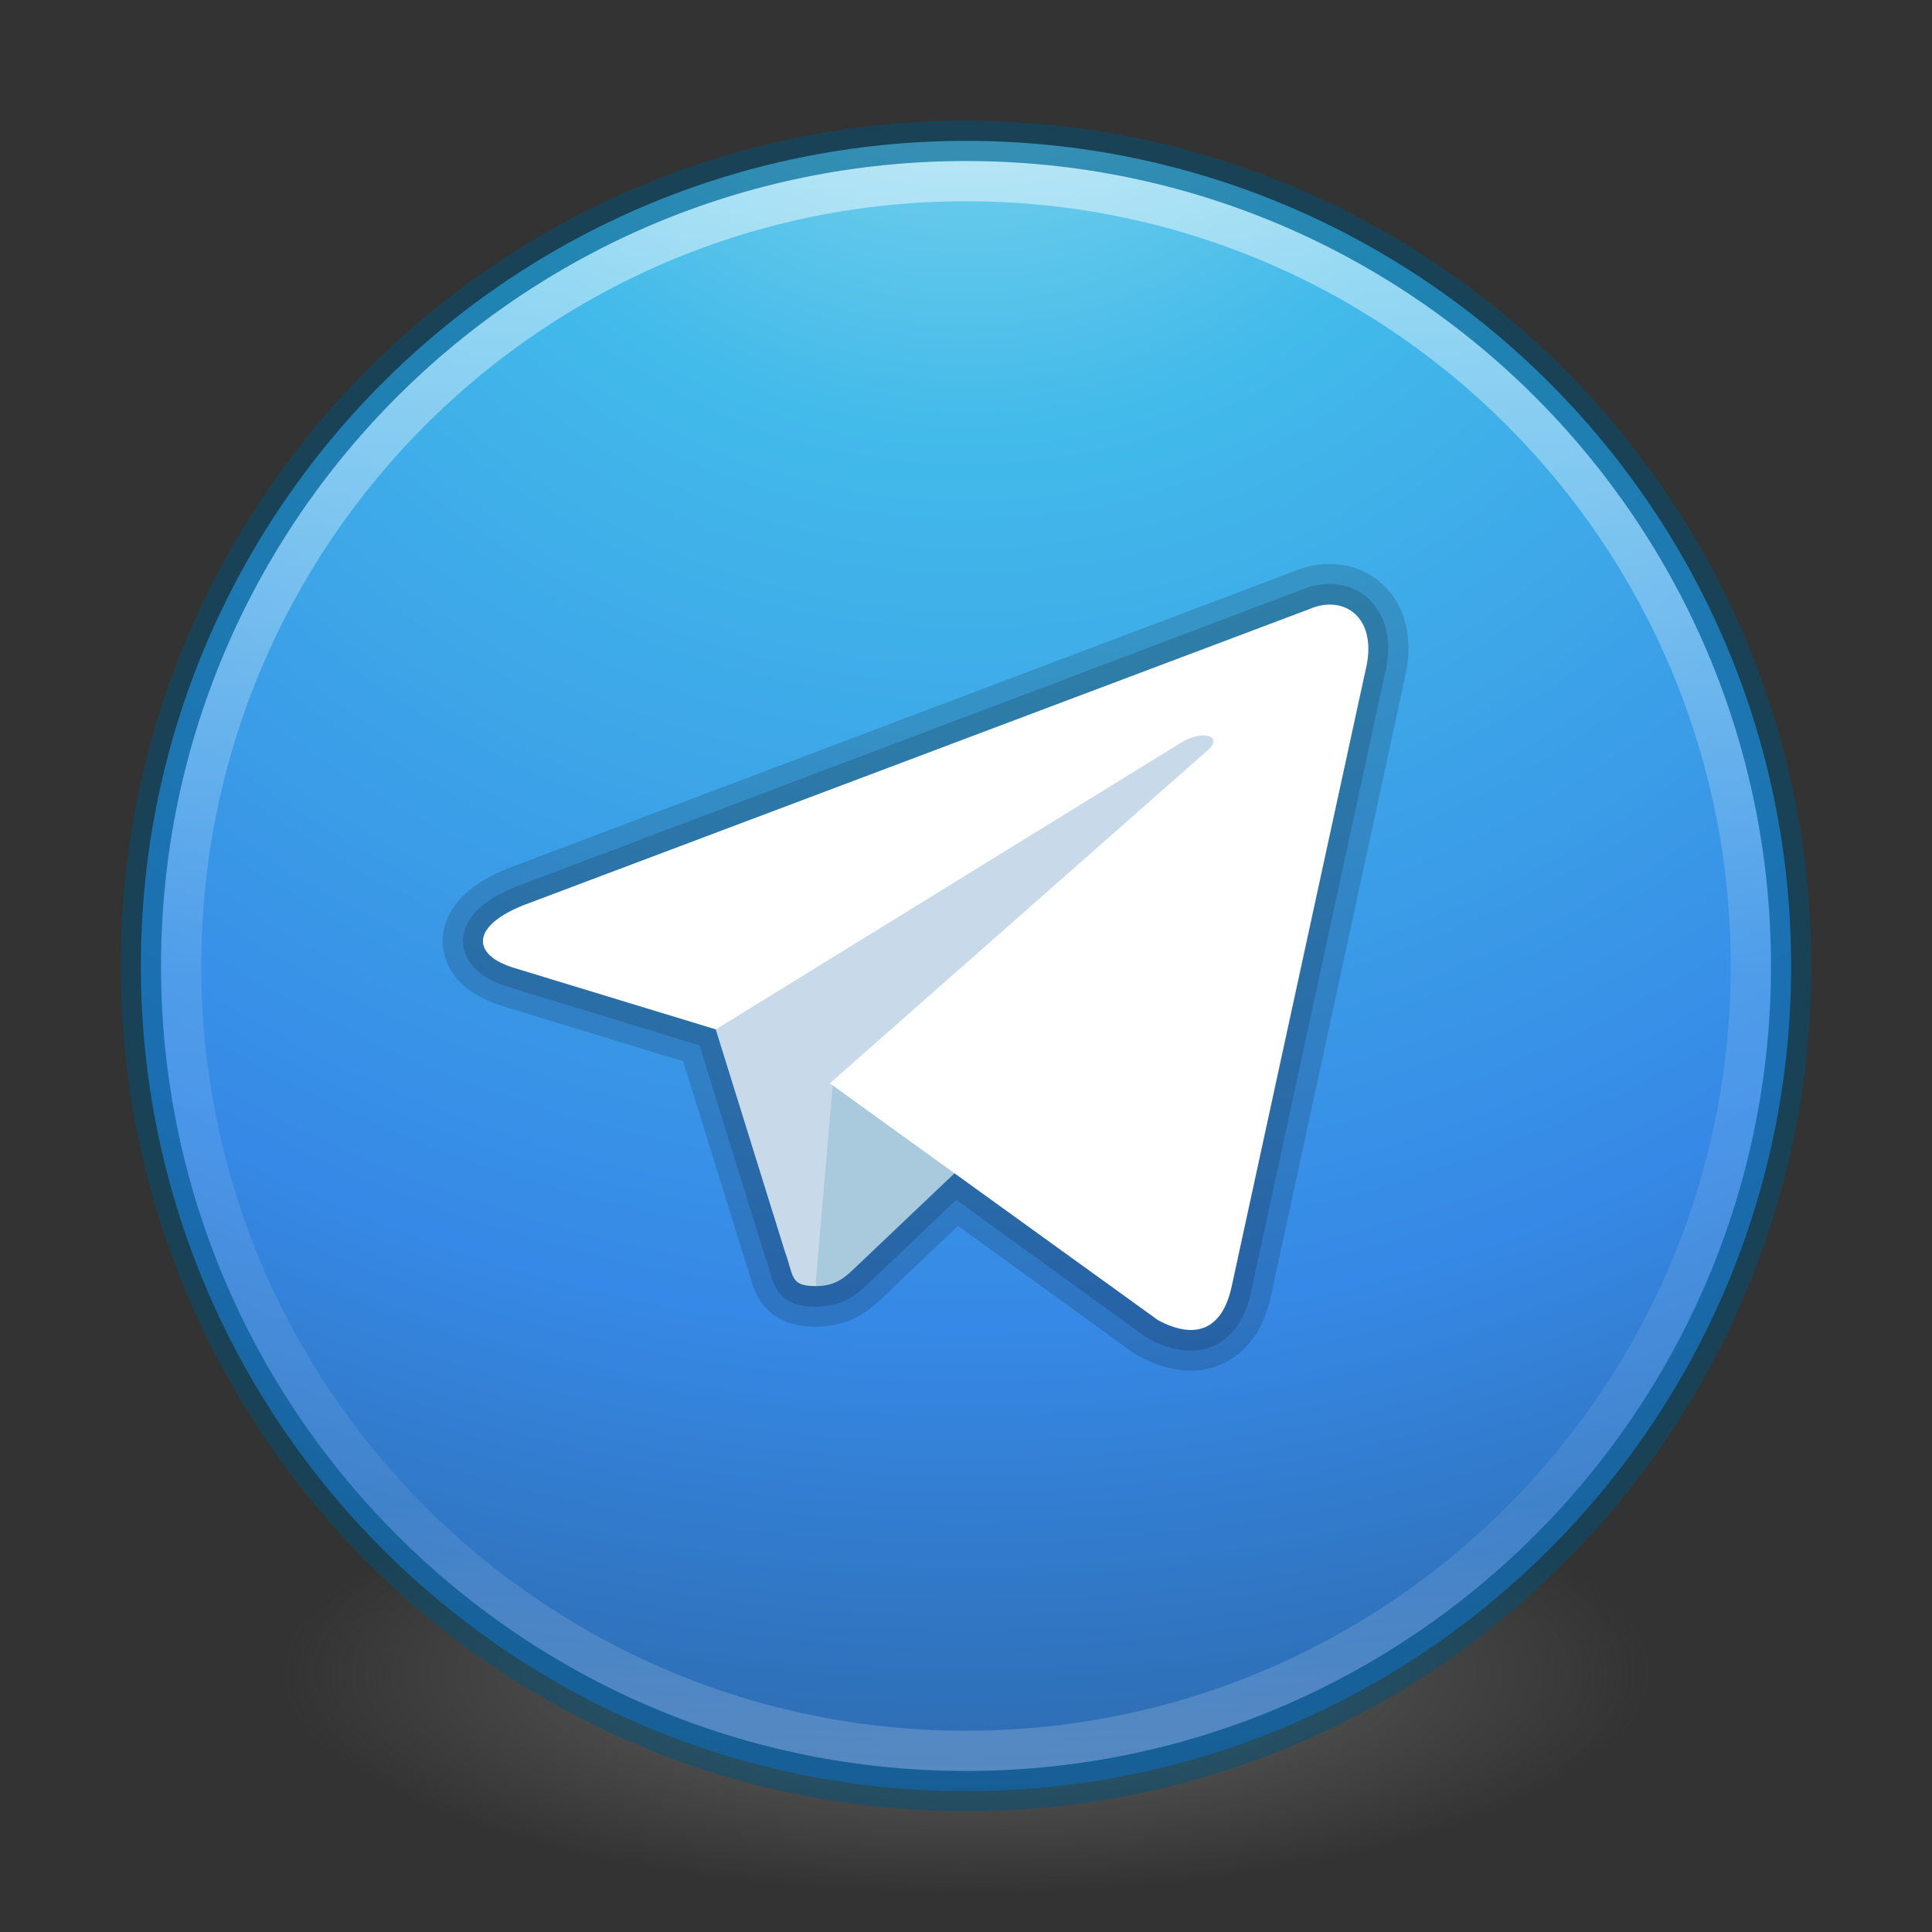 <?xml version="1.0" encoding="UTF-8" standalone="no"?>
<!-- Created with Inkscape (http://www.inkscape.org/) -->
<svg id="svg4031" xmlns:rdf="http://www.w3.org/1999/02/22-rdf-syntax-ns#" xmlns="http://www.w3.org/2000/svg" height="48" width="48" version="1.1" xmlns:cc="http://creativecommons.org/ns#" xmlns:xlink="http://www.w3.org/1999/xlink" xmlns:dc="http://purl.org/dc/elements/1.1/">
 <rect width="100%" height="100%" fill="#333333" stroke="none"/>
 <defs id="defs4033">
  <linearGradient id="linearGradient3012" y2="44.341" gradientUnits="userSpaceOnUse" x2="71.204" gradientTransform="matrix(1.054 0 0 1.054 -51.611 -2.728)" y1="6.238" x1="71.204">
   <stop id="stop4013" stop-color="#fff" offset="0"/>
   <stop id="stop4015" stop-color="#fff" stop-opacity=".235" offset=".508"/>
   <stop id="stop4017" stop-color="#fff" stop-opacity=".157" offset=".835"/>
   <stop id="stop4019" stop-color="#fff" stop-opacity=".392" offset="1"/>
  </linearGradient>
  <radialGradient id="radialGradient3015" gradientUnits="userSpaceOnUse" cy="8.45" cx="3.972" gradientTransform="matrix(0 2.499 -2.643 -6.8014e-8 46.337 -12.18)" r="20">
   <stop id="stop3750-8-9" stop-color="#90dbec" offset="0"/>
   <stop id="stop3752-3-2" stop-color="#42baea" offset=".262"/>
   <stop id="stop3754-7-2" stop-color="#3689e6" offset=".705"/>
   <stop id="stop3756-9-3" stop-color="#2b63a0" offset="1"/>
  </radialGradient>
  <radialGradient id="radialGradient3018" gradientUnits="userSpaceOnUse" cy="186.17" cx="99.157" gradientTransform="matrix(.271 0 0 .088 -2.855 25.187)" r="62.769">
   <stop id="stop3822-2-6-3" stop-color="#3d3d3d" offset="0"/>
   <stop id="stop3864-8-7-7" stop-color="#686868" stop-opacity=".498" offset=".5"/>
   <stop id="stop3824-1-2-5" stop-color="#686868" stop-opacity="0" offset="1"/>
  </radialGradient>
  <linearGradient id="linearGradient4322" y2="160" gradientUnits="userSpaceOnUse" x2="160" gradientTransform="matrix(.433 0 0 .433 -83.755 -6.742)" y1="120" x1="135">
   <stop id="stop3879-8-6" stop-color="#effffc" offset="0"/>
   <stop id="stop3881-8-6" stop-color="#fff" offset="1"/>
  </linearGradient>
 </defs>
 <path id="path3818-0-5" fill="url(#radialGradient3018)" d="m41 41.5a17 5.5 0 1 1 -34 0 17 5.5 0 1 1 34 0z"/>
 <path id="path2555" style="color:#000000" d="m24 3.5c-11.311 0-20.5 9.189-20.5 20.5s9.189 20.5 20.5 20.5 20.5-9.189 20.5-20.5-9.189-20.5-20.5-20.5z" fill="url(#radialGradient3015)"/>
 <path id="path8655" opacity=".5" stroke-linejoin="round" style="color:#000000" d="m43.5 23.999c0 10.77-8.731 19.501-19.5 19.501-10.77 0-19.5-8.731-19.5-19.501 0-10.769 8.731-19.499 19.5-19.499s19.5 8.73 19.5 19.499v0z" stroke="url(#linearGradient3012)" stroke-linecap="round" fill="none"/>
 <path id="path2555-6" opacity=".5" stroke-linejoin="round" style="color:#000000" d="m24 3.5c-11.311 0-20.5 9.189-20.5 20.5s9.189 20.5 20.5 20.5 20.5-9.189 20.5-20.5-9.189-20.5-20.5-20.5z" fill-opacity="0" stroke="#00537d" stroke-linecap="round"/>
 <path id="path3953" opacity=".05" style="color:#000000" d="m23.319 24.732a1 1 0 0 1 0.679 -1.732l0.002 1z" fill="#fff"/>
 <g id="g4235" stroke-linejoin="round" transform="matrix(.999 0 0 1.002 -.978 -.048)" stroke="#000" stroke-linecap="round" fill="none">
  <g id="g4227" opacity=".15" transform="matrix(.389 0 0 .38 .085 -1.424)" stroke-width="2.602">
   <path id="path4229" d="m54.467 87.833c-1.685 0-1.398-0.636-1.979-2.24l-4.958-16.305 30.682-19.169 3.58 0.936-2.975 8.152z"/>
   <path id="path4231" d="m54.467 87.833c1.3 0 1.876-0.593 2.6-1.3 1.117-1.092 15.6-15.167 15.6-15.167l-8.871-2.147-8.233 5.2-1.096 12.981z"/>
   <path id="path4233" d="m55.352 74.576 20.956 15.482c2.391 1.319 4.117 0.636 4.713-2.22l8.53-40.197c0.873-3.501-1.335-5.089-3.622-4.051l-50.091 19.32c-3.419 1.371-3.399 3.279-0.623 4.129l12.854 4.012 29.758-18.774c1.405-0.852 2.694-0.394 1.636 0.545z"/>
  </g>
  <g id="g4219" opacity=".15" transform="matrix(.389 0 0 .38 .085 -1.424)" stroke-width="5.205">
   <path id="path4221" d="m54.467 87.833c-1.685 0-1.398-0.636-1.979-2.24l-4.958-16.305 30.682-19.169 3.58 0.936-2.975 8.152z"/>
   <path id="path4223" d="m54.467 87.833c1.3 0 1.876-0.593 2.6-1.3 1.117-1.092 15.6-15.167 15.6-15.167l-8.871-2.147-8.233 5.2-1.096 12.981z"/>
   <path id="path4225" d="m55.352 74.576 20.956 15.482c2.391 1.319 4.117 0.636 4.713-2.22l8.53-40.197c0.873-3.501-1.335-5.089-3.622-4.051l-50.091 19.32c-3.419 1.371-3.399 3.279-0.623 4.129l12.854 4.012 29.758-18.774c1.405-0.852 2.694-0.394 1.636 0.545z"/>
  </g>
 </g>
 <g id="g3886-2-8-0" transform="matrix(.389 0 0 .38 -.915 -1.424)">
  <path id="path2993-7-0-2" d="m54.467 87.833c-1.685 0-1.398-0.636-1.979-2.24l-4.958-16.305 30.682-19.169 3.58 0.936-2.975 8.152z" fill="#c8daea"/>
  <path id="path2989-7-2-8" d="m54.467 87.833c1.3 0 1.876-0.593 2.6-1.3 1.117-1.092 15.6-15.167 15.6-15.167l-8.871-2.147-8.233 5.2-1.096 12.981z" fill="#a9c9dd"/>
  <path id="path2991-1-0-8" d="m55.352 74.576 20.956 15.482c2.391 1.319 4.117 0.636 4.713-2.22l8.53-40.197c0.873-3.501-1.335-5.089-3.622-4.051l-50.091 19.32c-3.419 1.371-3.399 3.279-0.623 4.129l12.854 4.012 29.758-18.774c1.405-0.852 2.694-0.394 1.636 0.545z" fill="url(#linearGradient4322)"/>
 </g>
</svg>
